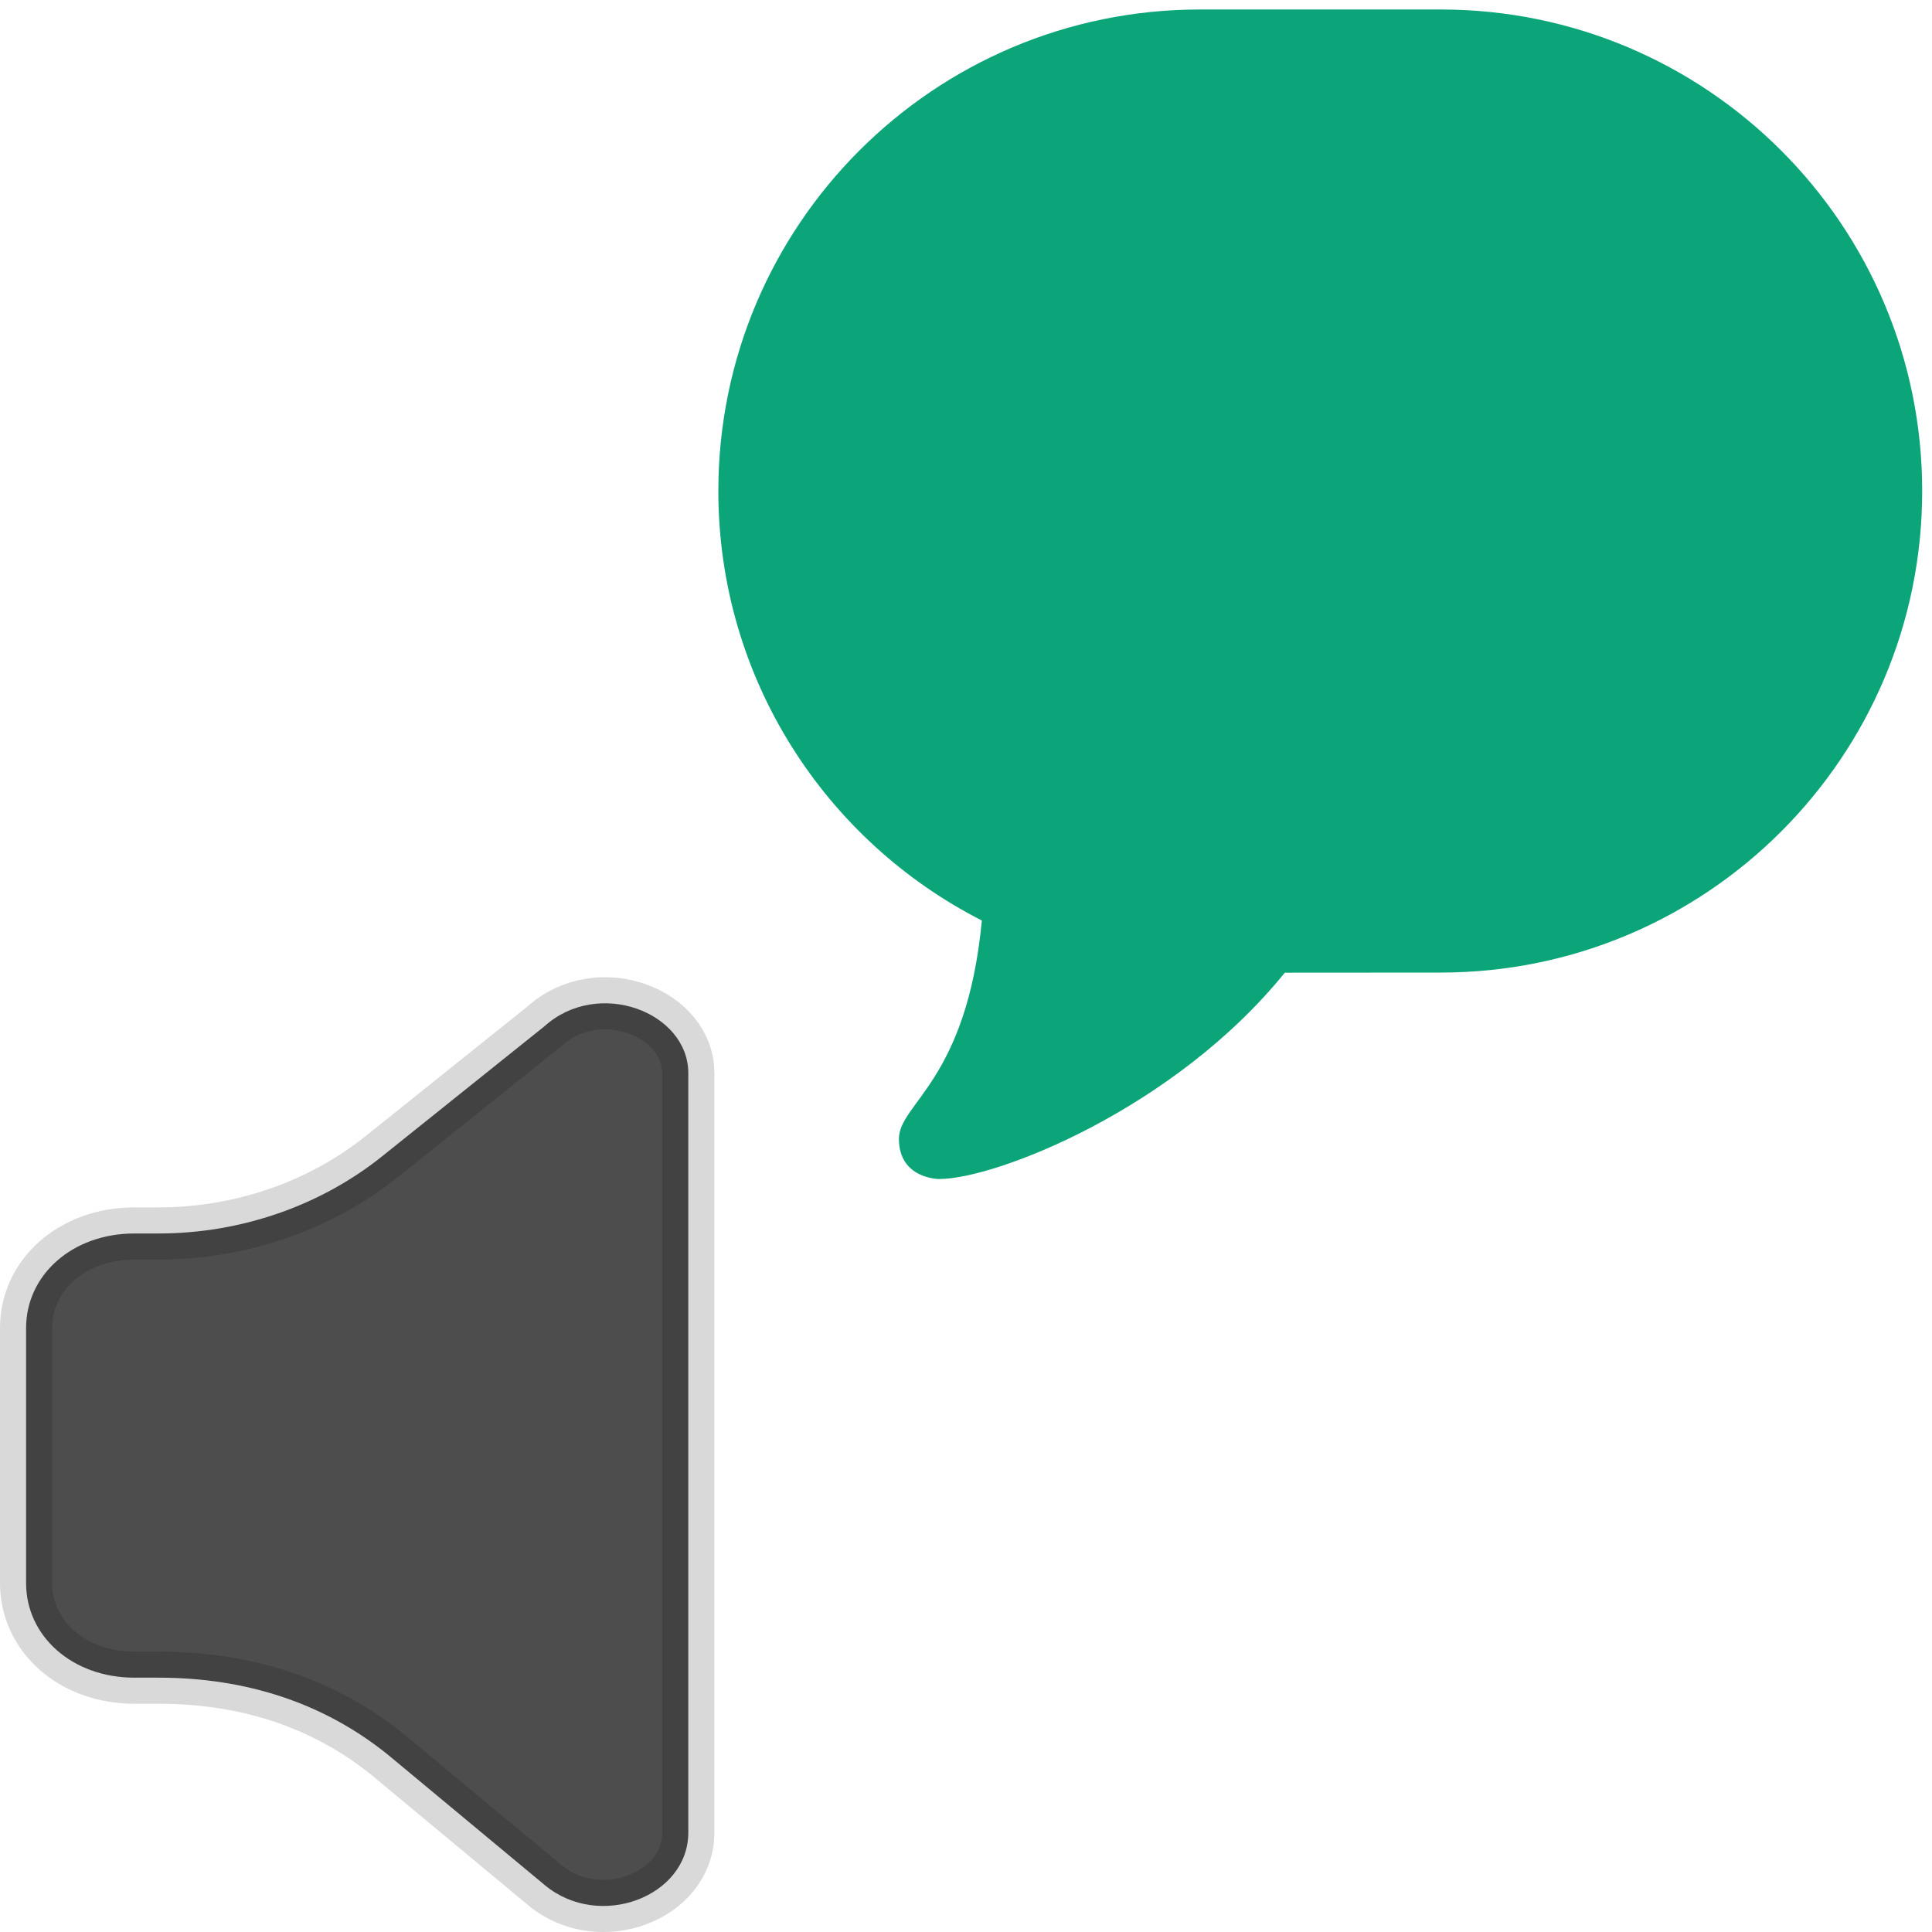 <svg version="1.1" xmlns="http://www.w3.org/2000/svg" xmlns:xlink="http://www.w3.org/1999/xlink" width="18.52" height="18.521"><g transform="translate(-230.661,-170.819)"><g data-paper-data="{&quot;isPaintingLayer&quot;:true}" fill="none" fill-rule="nonzero" stroke="none" stroke-width="none" stroke-linecap="butt" stroke-linejoin="miter" stroke-miterlimit="10" stroke-dasharray="" stroke-dashoffset="0" font-family="none" font-weight="none" font-size="none" text-anchor="none" style="mix-blend-mode: normal"><path d="M237.259,188.386c0,0.614 -0.85,0.938 -1.374,0.505l-1.5,-1.247c-0.615,-0.499 -1.363,-0.743 -2.204,-0.743h-0.231c-0.597,0 -1.039,-0.398 -1.039,-0.907v-2.444c0,-0.509 0.442,-0.907 1.039,-0.907h0.231c0.793,0 1.554,-0.268 2.142,-0.739l1.558,-1.248c0.516,-0.464 1.378,-0.135 1.378,0.451z" data-paper-data="{&quot;origPos&quot;:null}" id="speaker" fill="#4d4d4d" stroke-opacity="0.15" stroke="#000000" stroke-width="0.5"/><path d="M242.977,180.143c-1.055,1.305 -2.768,1.978 -3.314,1.978c0,0 -0.385,0 -0.385,-0.385c0,-0.341 0.649,-0.553 0.795,-2.093c-1.499,-0.763 -2.526,-2.32 -2.526,-4.117c0,-2.55 2.067,-4.616 4.616,-4.616h2.308c2.55,0 4.616,2.067 4.616,4.616c0,2.55 -2.067,4.616 -4.616,4.616z" data-paper-data="{&quot;origPos&quot;:null}" id="speech" fill="#0ca579" stroke="none" stroke-width="1"/><path d="M230.819,189.181v-18.363h18.363v18.363z" data-paper-data="{&quot;origPos&quot;:null}" fill="none" stroke="none" stroke-width="0"/></g></g></svg>